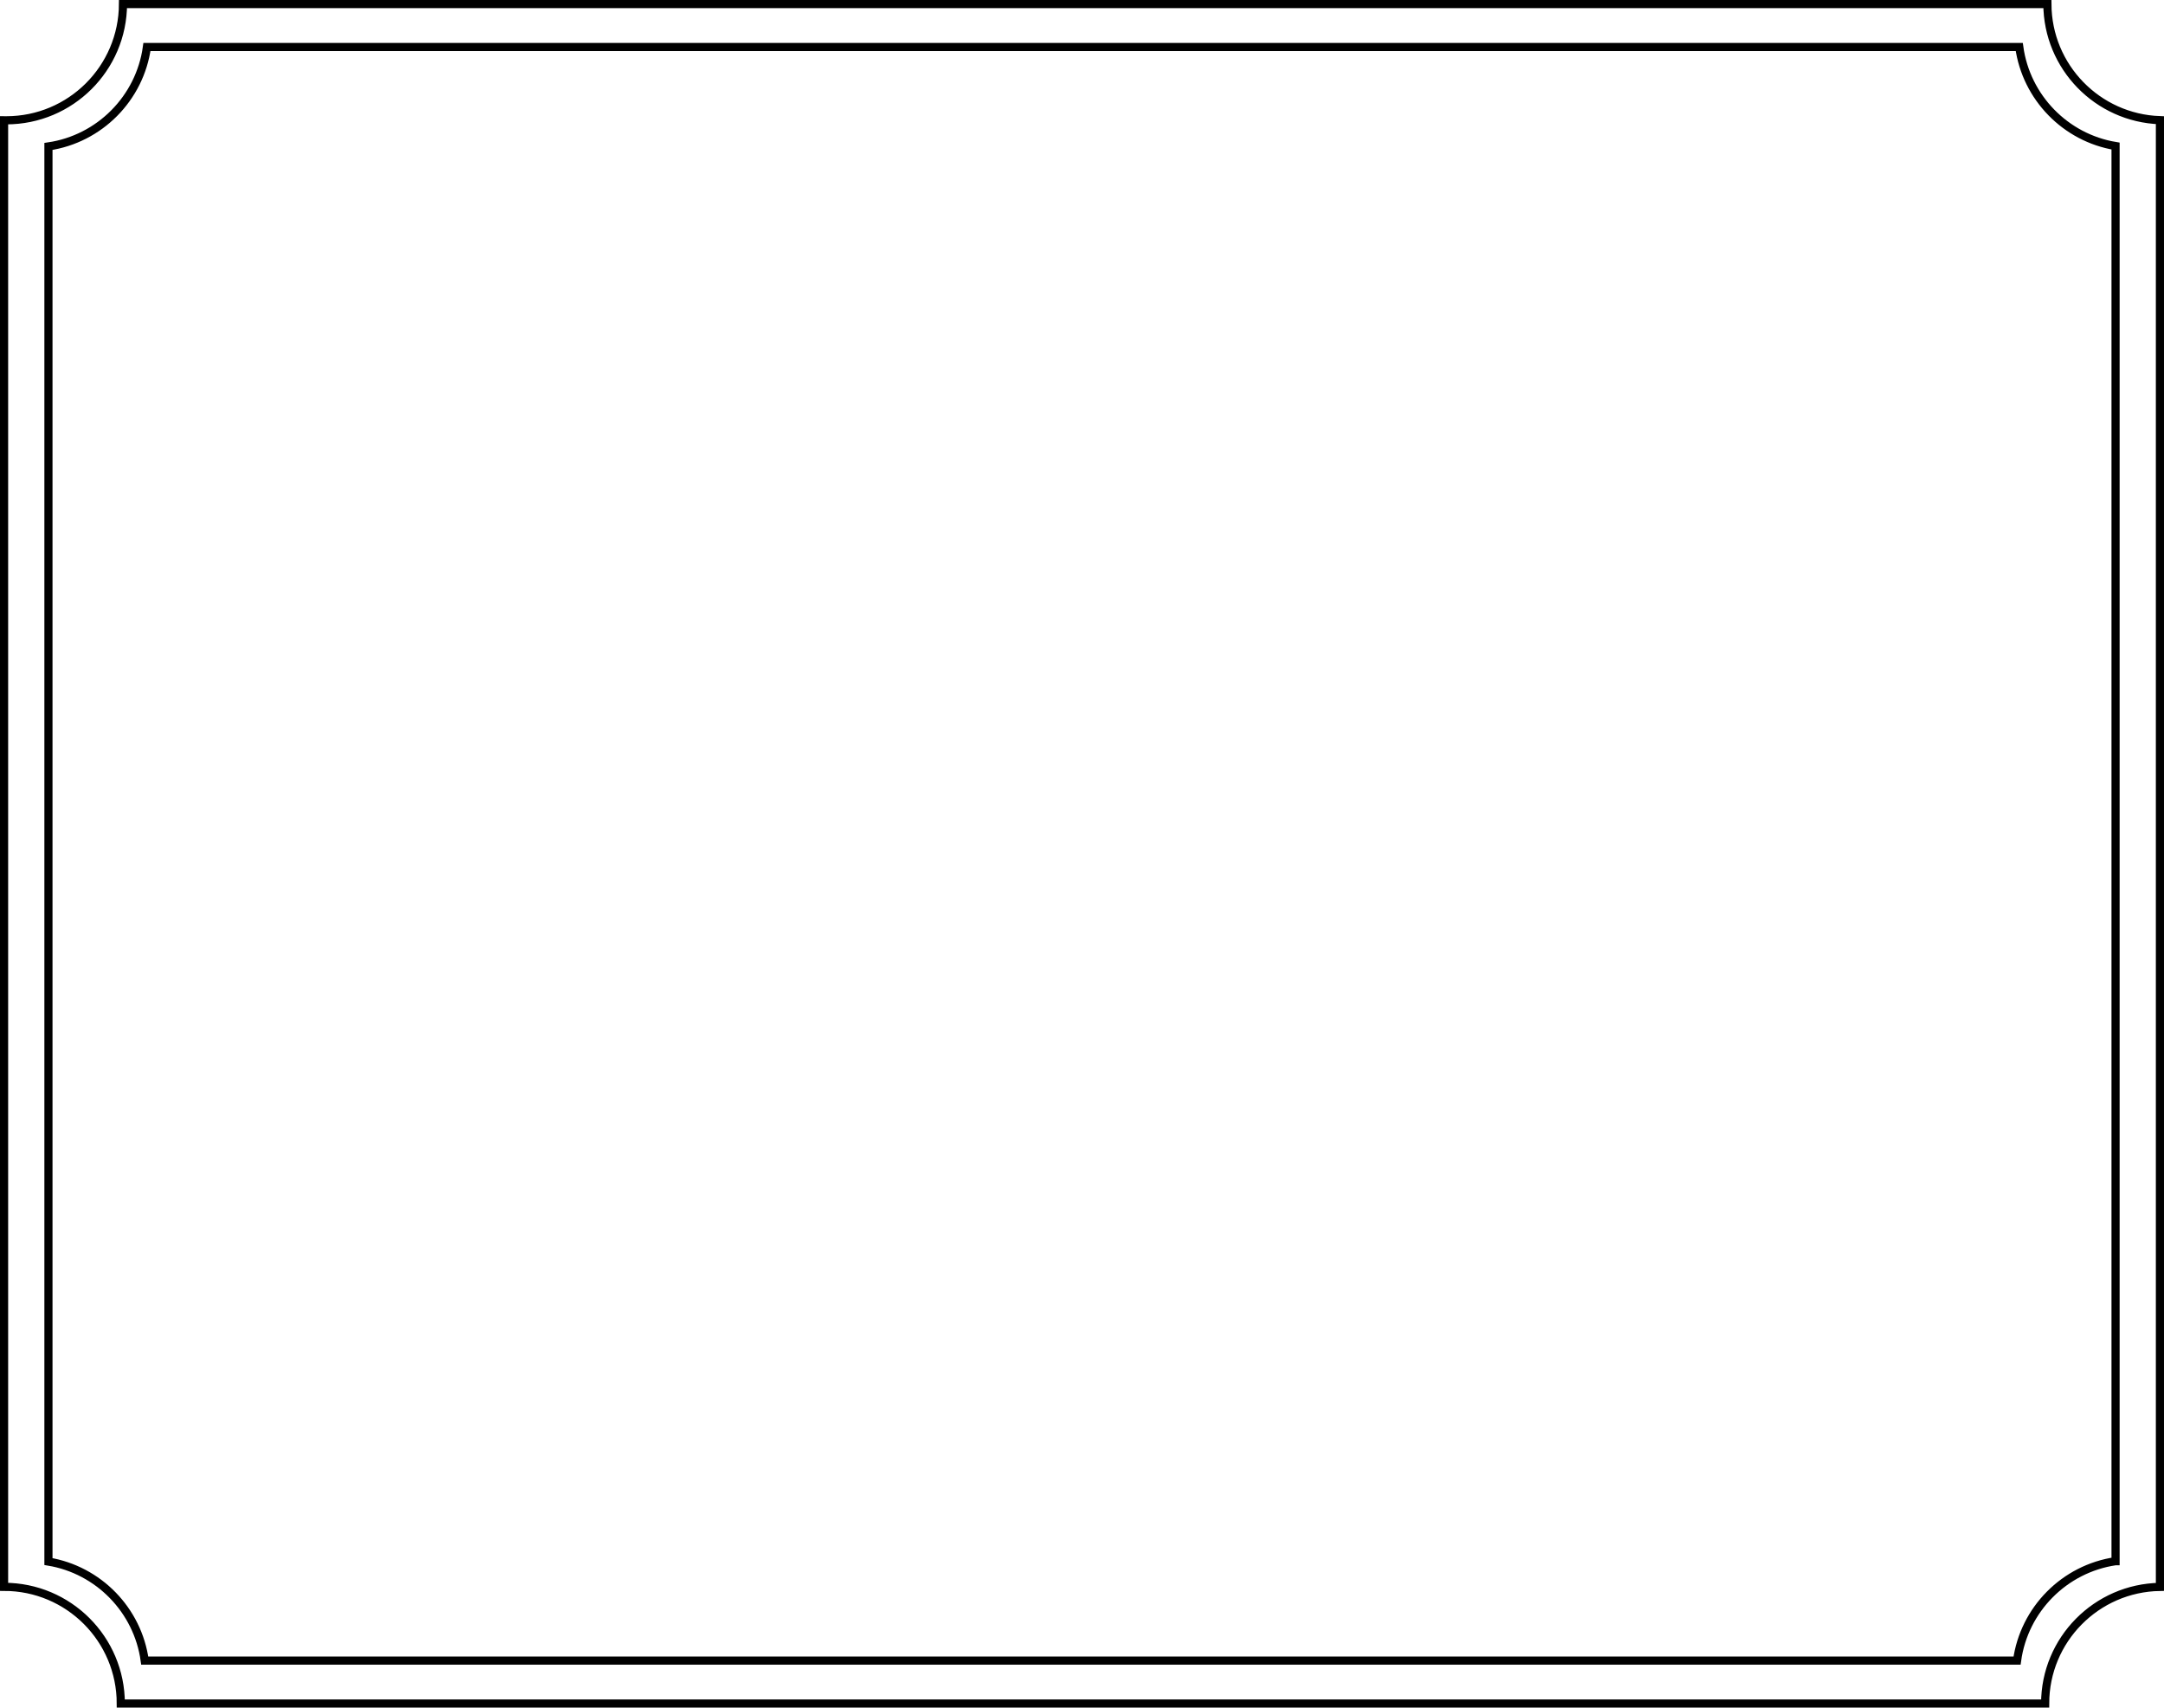 <?xml version="1.0" encoding="UTF-8"?>
<svg id="Layer_2" data-name="Layer 2" xmlns="http://www.w3.org/2000/svg" viewBox="0 0 797.35 629.12">
  <defs>
    <style>
      .cls-1 {
        fill: none;
        stroke: #000;
        stroke-miterlimit: 10;
        stroke-width: 3px;
      }
    </style>
  </defs>
  <g id="Layer_1-2" data-name="Layer 1">
    <path class="cls-1" d="M44.51,627.62h709.05c0-23.5,18.88-42.59,42.29-42.97V44.28c-22.98-.81-41.37-19.63-41.47-42.78H45.32c-.1,23.66-19.31,42.82-43,42.82-.27,0-.54-.02-.82-.02v540.33c23.75,0,43,19.24,43.01,42.99Z"/>
    <path class="cls-1" d="M779.5,575.18V53.81c-18.45-3.07-32.91-17.88-35.48-36.49H54.14c-2.6,18.89-17.46,33.86-36.29,36.63v521.37c18.45,3.07,32.91,17.88,35.48,36.49h689.88c2.6-18.89,17.46-33.86,36.29-36.63Z"/>
  </g>
</svg>